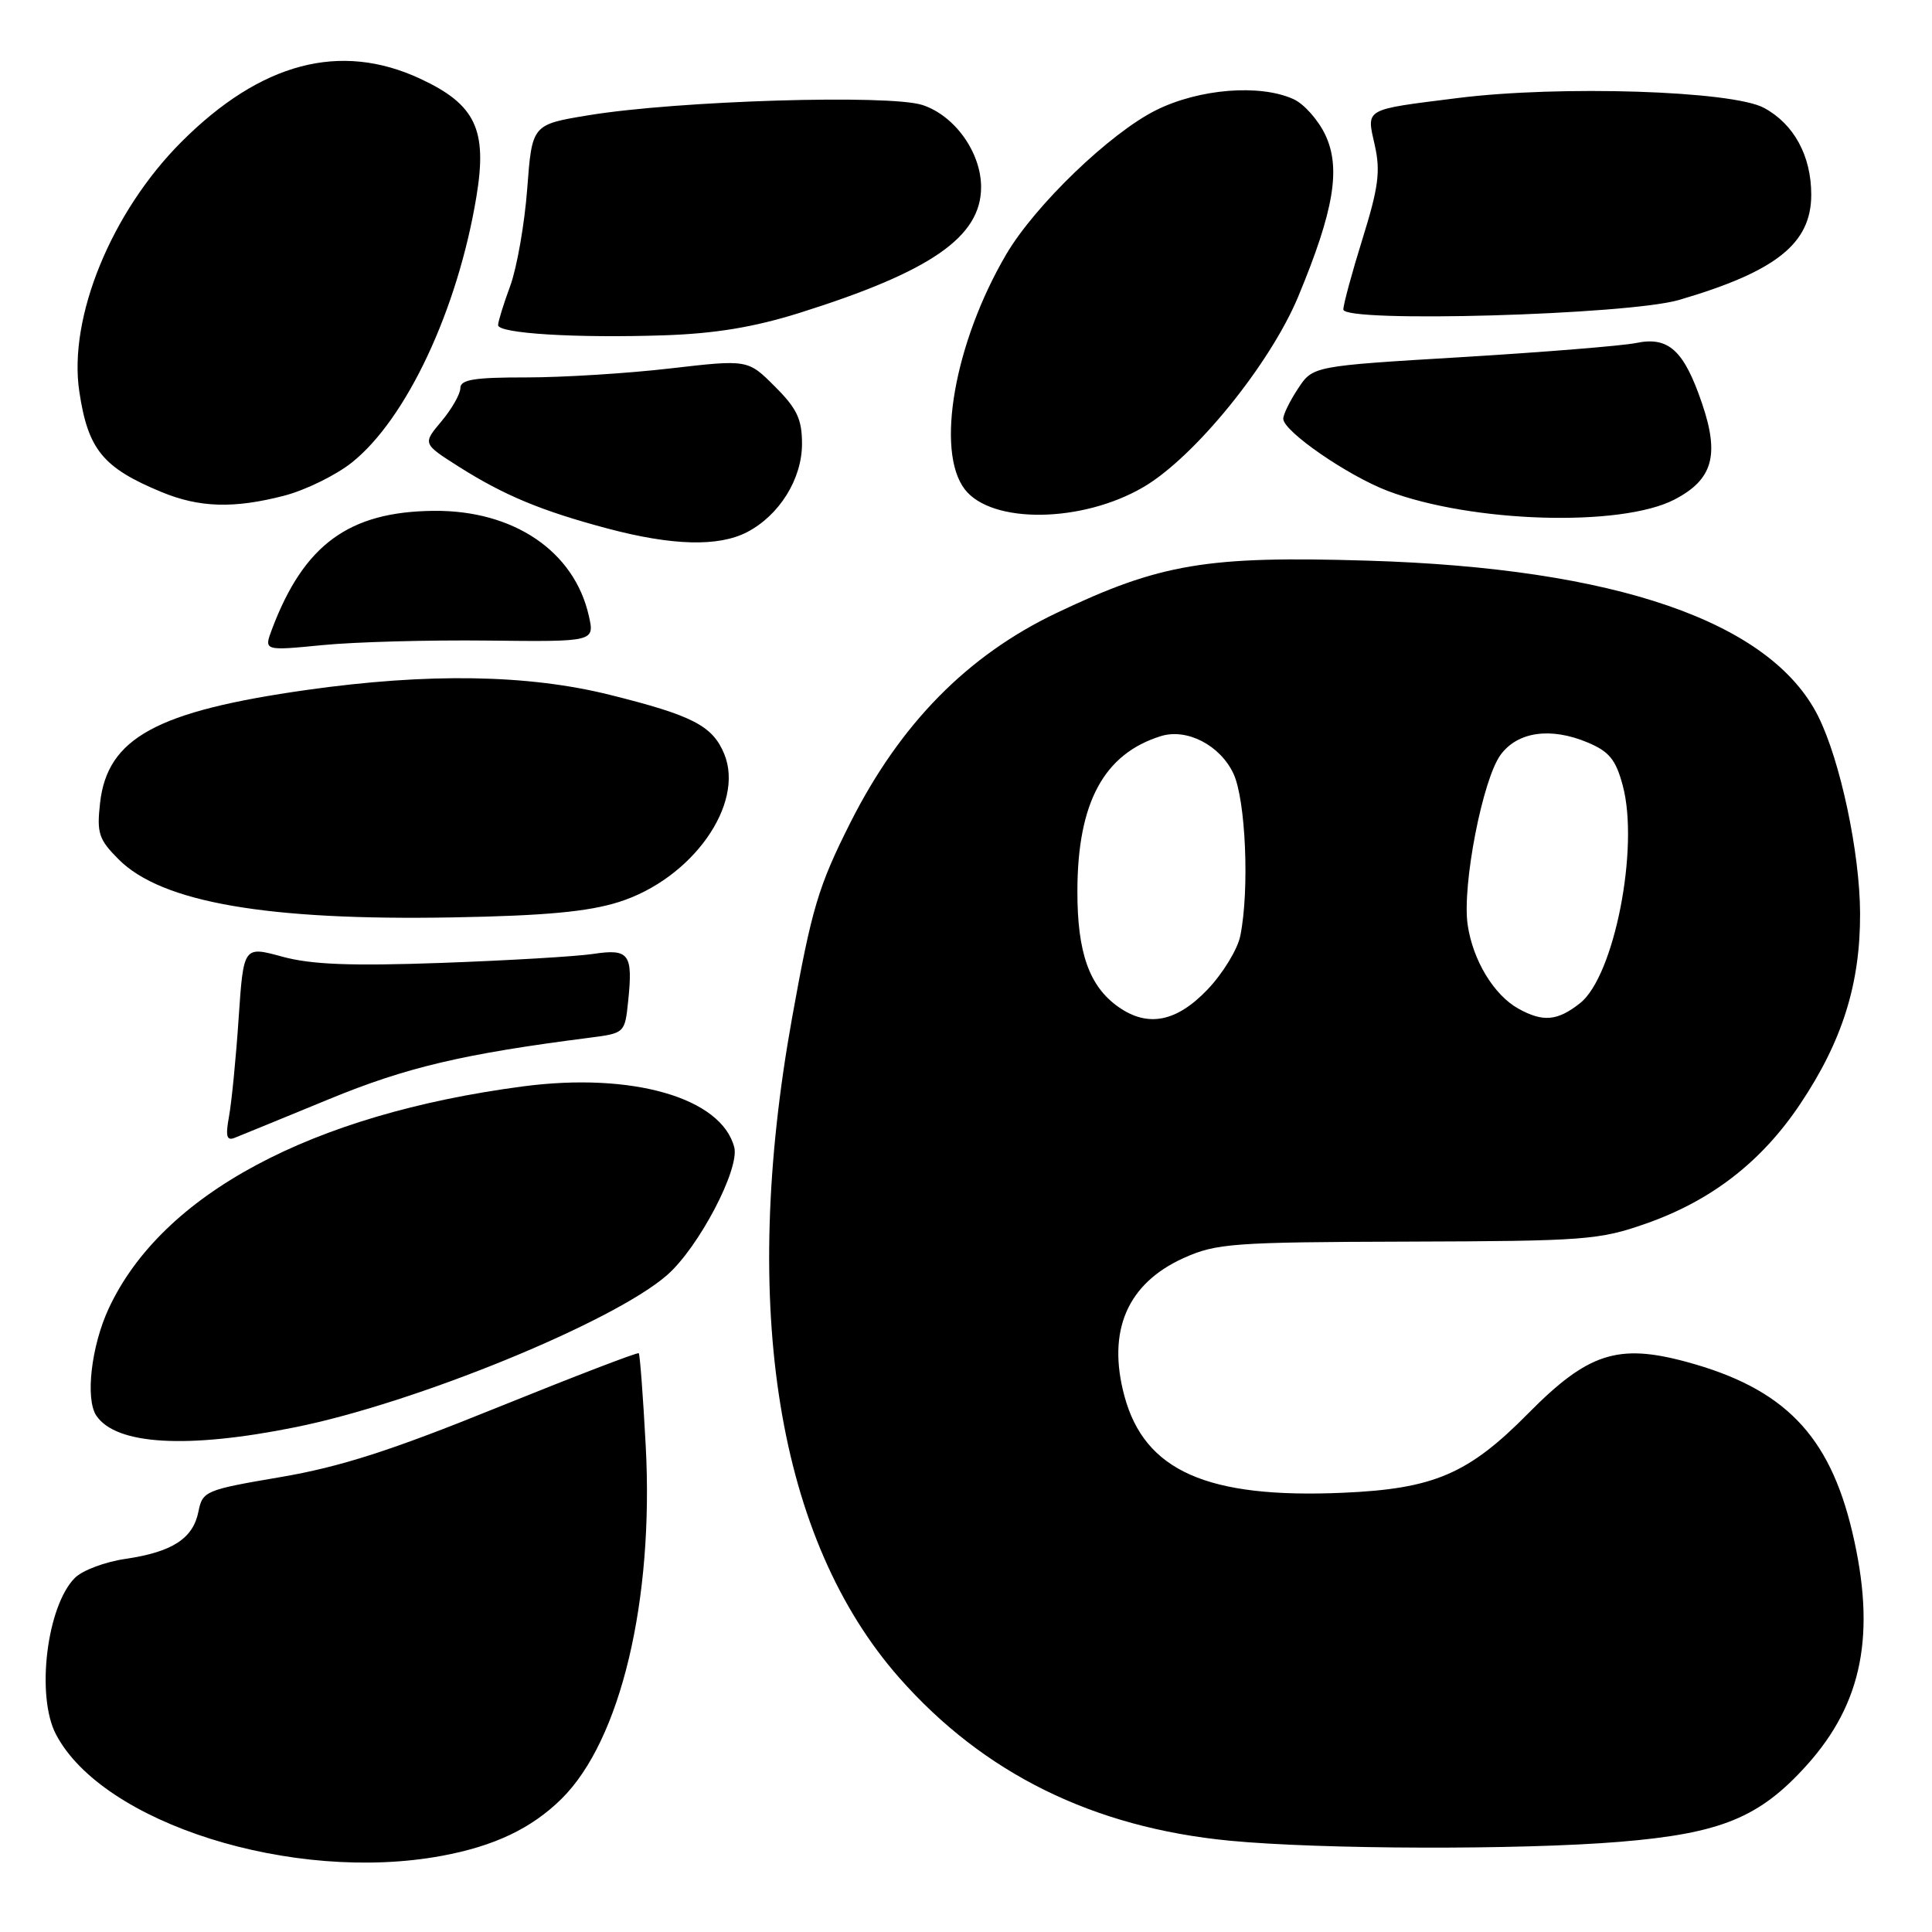 <?xml version="1.0" encoding="UTF-8" standalone="no"?>
<!DOCTYPE svg PUBLIC "-//W3C//DTD SVG 1.1//EN" "http://www.w3.org/Graphics/SVG/1.1/DTD/svg11.dtd" >
<svg xmlns="http://www.w3.org/2000/svg" xmlns:xlink="http://www.w3.org/1999/xlink" version="1.1" viewBox="0 0 256 256">
 <g >
 <path fill="currentColor"
d=" M 58.53 245.91 C 65.51 244.62 70.44 242.27 74.41 238.35 C 82.24 230.62 86.66 212.04 85.56 191.54 C 85.21 184.97 84.79 179.46 84.64 179.31 C 84.49 179.15 76.07 182.39 65.93 186.49 C 51.80 192.22 45.09 194.37 37.18 195.72 C 27.19 197.42 26.84 197.57 26.29 200.31 C 25.58 203.87 22.82 205.65 16.62 206.56 C 13.93 206.95 10.92 208.08 9.93 209.07 C 6.20 212.80 4.75 224.71 7.41 229.80 C 13.58 241.61 38.80 249.56 58.53 245.91 Z  M 214.63 244.05 C 228.05 242.94 233.16 240.84 239.42 233.88 C 246.81 225.66 248.61 216.45 245.44 203.01 C 242.40 190.13 236.39 183.95 223.45 180.45 C 214.38 177.99 210.40 179.29 202.52 187.26 C 194.57 195.32 189.99 197.28 177.93 197.80 C 159.96 198.58 151.67 194.91 148.99 184.98 C 146.67 176.35 149.36 170.08 156.83 166.70 C 161.16 164.75 163.31 164.59 186.50 164.52 C 209.97 164.45 211.90 164.31 218.11 162.13 C 226.77 159.09 233.42 153.94 238.54 146.28 C 244.12 137.95 246.51 130.34 246.47 121.00 C 246.44 112.95 243.84 100.75 240.92 94.91 C 234.64 82.37 214.12 75.28 181.24 74.29 C 159.89 73.64 153.74 74.67 140.00 81.22 C 128.19 86.85 119.29 95.90 112.68 109.00 C 108.43 117.45 107.57 120.32 104.95 134.89 C 98.03 173.32 103.03 204.02 119.17 222.33 C 130.34 235.00 144.84 242.15 162.91 243.90 C 174.96 245.06 201.42 245.14 214.63 244.05 Z  M 39.15 189.11 C 55.12 185.89 81.33 175.16 88.41 168.94 C 92.60 165.26 98.04 154.88 97.29 152.01 C 95.58 145.45 83.76 142.05 69.31 143.95 C 41.22 147.65 21.45 158.24 14.41 173.37 C 12.09 178.35 11.28 185.38 12.77 187.59 C 15.39 191.46 24.80 192.01 39.15 189.11 Z  M 43.56 145.66 C 53.87 141.41 61.36 139.65 78.15 137.50 C 82.76 136.91 82.80 136.87 83.23 132.70 C 83.89 126.39 83.37 125.68 78.60 126.40 C 76.35 126.74 67.30 127.27 58.50 127.59 C 46.43 128.02 41.24 127.81 37.39 126.76 C 32.27 125.36 32.27 125.36 31.62 134.93 C 31.27 140.19 30.69 146.03 30.35 147.91 C 29.86 150.58 30.03 151.20 31.11 150.76 C 31.88 150.46 37.48 148.16 43.56 145.66 Z  M 82.00 119.52 C 91.70 116.46 98.72 106.57 95.96 99.89 C 94.41 96.16 91.77 94.80 80.81 92.07 C 69.95 89.36 56.74 89.15 40.66 91.42 C 20.74 94.24 14.23 97.79 13.26 106.39 C 12.81 110.40 13.08 111.23 15.73 113.88 C 21.42 119.58 35.41 122.00 60.00 121.56 C 72.23 121.34 77.92 120.81 82.00 119.52 Z  M 64.65 84.88 C 78.80 85.04 78.80 85.04 78.02 81.59 C 76.09 73.03 68.05 67.59 57.48 67.69 C 46.24 67.79 40.27 72.16 36.04 83.37 C 34.96 86.24 34.96 86.24 42.73 85.48 C 47.00 85.06 56.87 84.79 64.65 84.88 Z  M 98.97 70.52 C 103.27 68.29 106.27 63.47 106.27 58.81 C 106.27 55.55 105.61 54.14 102.68 51.22 C 99.10 47.63 99.10 47.63 88.80 48.82 C 83.13 49.48 74.56 50.01 69.75 50.01 C 62.85 50.00 61.00 50.30 61.00 51.42 C 61.00 52.21 59.87 54.18 58.50 55.82 C 56.00 58.79 56.00 58.79 60.75 61.81 C 66.79 65.64 71.72 67.69 80.50 70.03 C 89.09 72.31 95.18 72.47 98.97 70.52 Z  M 151.53 64.53 C 158.29 60.57 168.29 48.26 172.02 39.30 C 176.76 27.90 177.70 22.29 175.61 17.87 C 174.67 15.89 172.78 13.76 171.40 13.14 C 166.95 11.11 158.88 11.76 153.18 14.60 C 147.09 17.63 137.12 27.23 133.32 33.72 C 126.46 45.42 123.94 59.76 127.84 64.84 C 131.40 69.46 143.40 69.30 151.53 64.53 Z  M 221.86 66.20 C 226.94 63.57 227.87 60.34 225.54 53.49 C 223.14 46.42 221.10 44.55 216.79 45.45 C 214.98 45.82 204.60 46.66 193.73 47.32 C 173.96 48.50 173.96 48.50 171.99 51.50 C 170.90 53.15 170.02 54.95 170.04 55.50 C 170.08 57.17 178.58 63.03 183.88 65.05 C 195.00 69.27 214.77 69.87 221.86 66.20 Z  M 37.66 65.68 C 40.47 64.95 44.51 62.97 46.63 61.28 C 53.86 55.52 60.66 41.01 63.13 26.04 C 64.60 17.17 63.01 13.84 55.68 10.43 C 45.08 5.50 34.56 8.28 24.05 18.79 C 14.76 28.08 9.03 42.08 10.51 51.89 C 11.66 59.57 13.63 61.98 21.41 65.20 C 26.42 67.27 30.99 67.41 37.66 65.68 Z  M 105.94 41.46 C 123.35 35.99 130.00 31.39 130.00 24.79 C 130.00 20.21 126.52 15.33 122.25 13.92 C 117.89 12.48 89.79 13.33 78.00 15.27 C 70.50 16.50 70.50 16.50 69.86 25.00 C 69.51 29.68 68.49 35.47 67.61 37.88 C 66.72 40.28 66.00 42.62 66.00 43.08 C 66.00 44.19 76.33 44.82 88.00 44.43 C 94.78 44.20 99.92 43.35 105.94 41.46 Z  M 222.50 39.74 C 235.35 35.97 240.00 32.27 240.00 25.80 C 240.00 20.65 237.71 16.43 233.73 14.29 C 229.53 12.02 206.66 11.29 193.16 12.99 C 180.59 14.57 181.06 14.31 182.17 19.27 C 182.94 22.69 182.65 24.87 180.55 31.61 C 179.15 36.11 178.00 40.34 178.00 41.01 C 178.00 42.80 215.74 41.73 222.50 39.74 Z  M 148.22 133.44 C 144.33 130.72 142.74 126.22 142.76 118.05 C 142.78 106.34 146.27 99.89 153.82 97.54 C 157.26 96.47 161.65 98.73 163.43 102.49 C 165.06 105.93 165.58 117.87 164.35 123.99 C 164.00 125.77 162.04 128.98 160.01 131.11 C 155.91 135.41 152.11 136.17 148.22 133.44 Z  M 201.19 133.65 C 197.94 131.84 195.15 127.23 194.47 122.52 C 193.72 117.32 196.46 103.22 198.85 100.00 C 201.10 96.95 205.47 96.33 210.34 98.37 C 213.22 99.57 214.10 100.64 215.02 104.08 C 217.24 112.31 213.89 129.37 209.36 132.93 C 206.35 135.30 204.46 135.46 201.19 133.65 Z "/>
</g>
</svg>